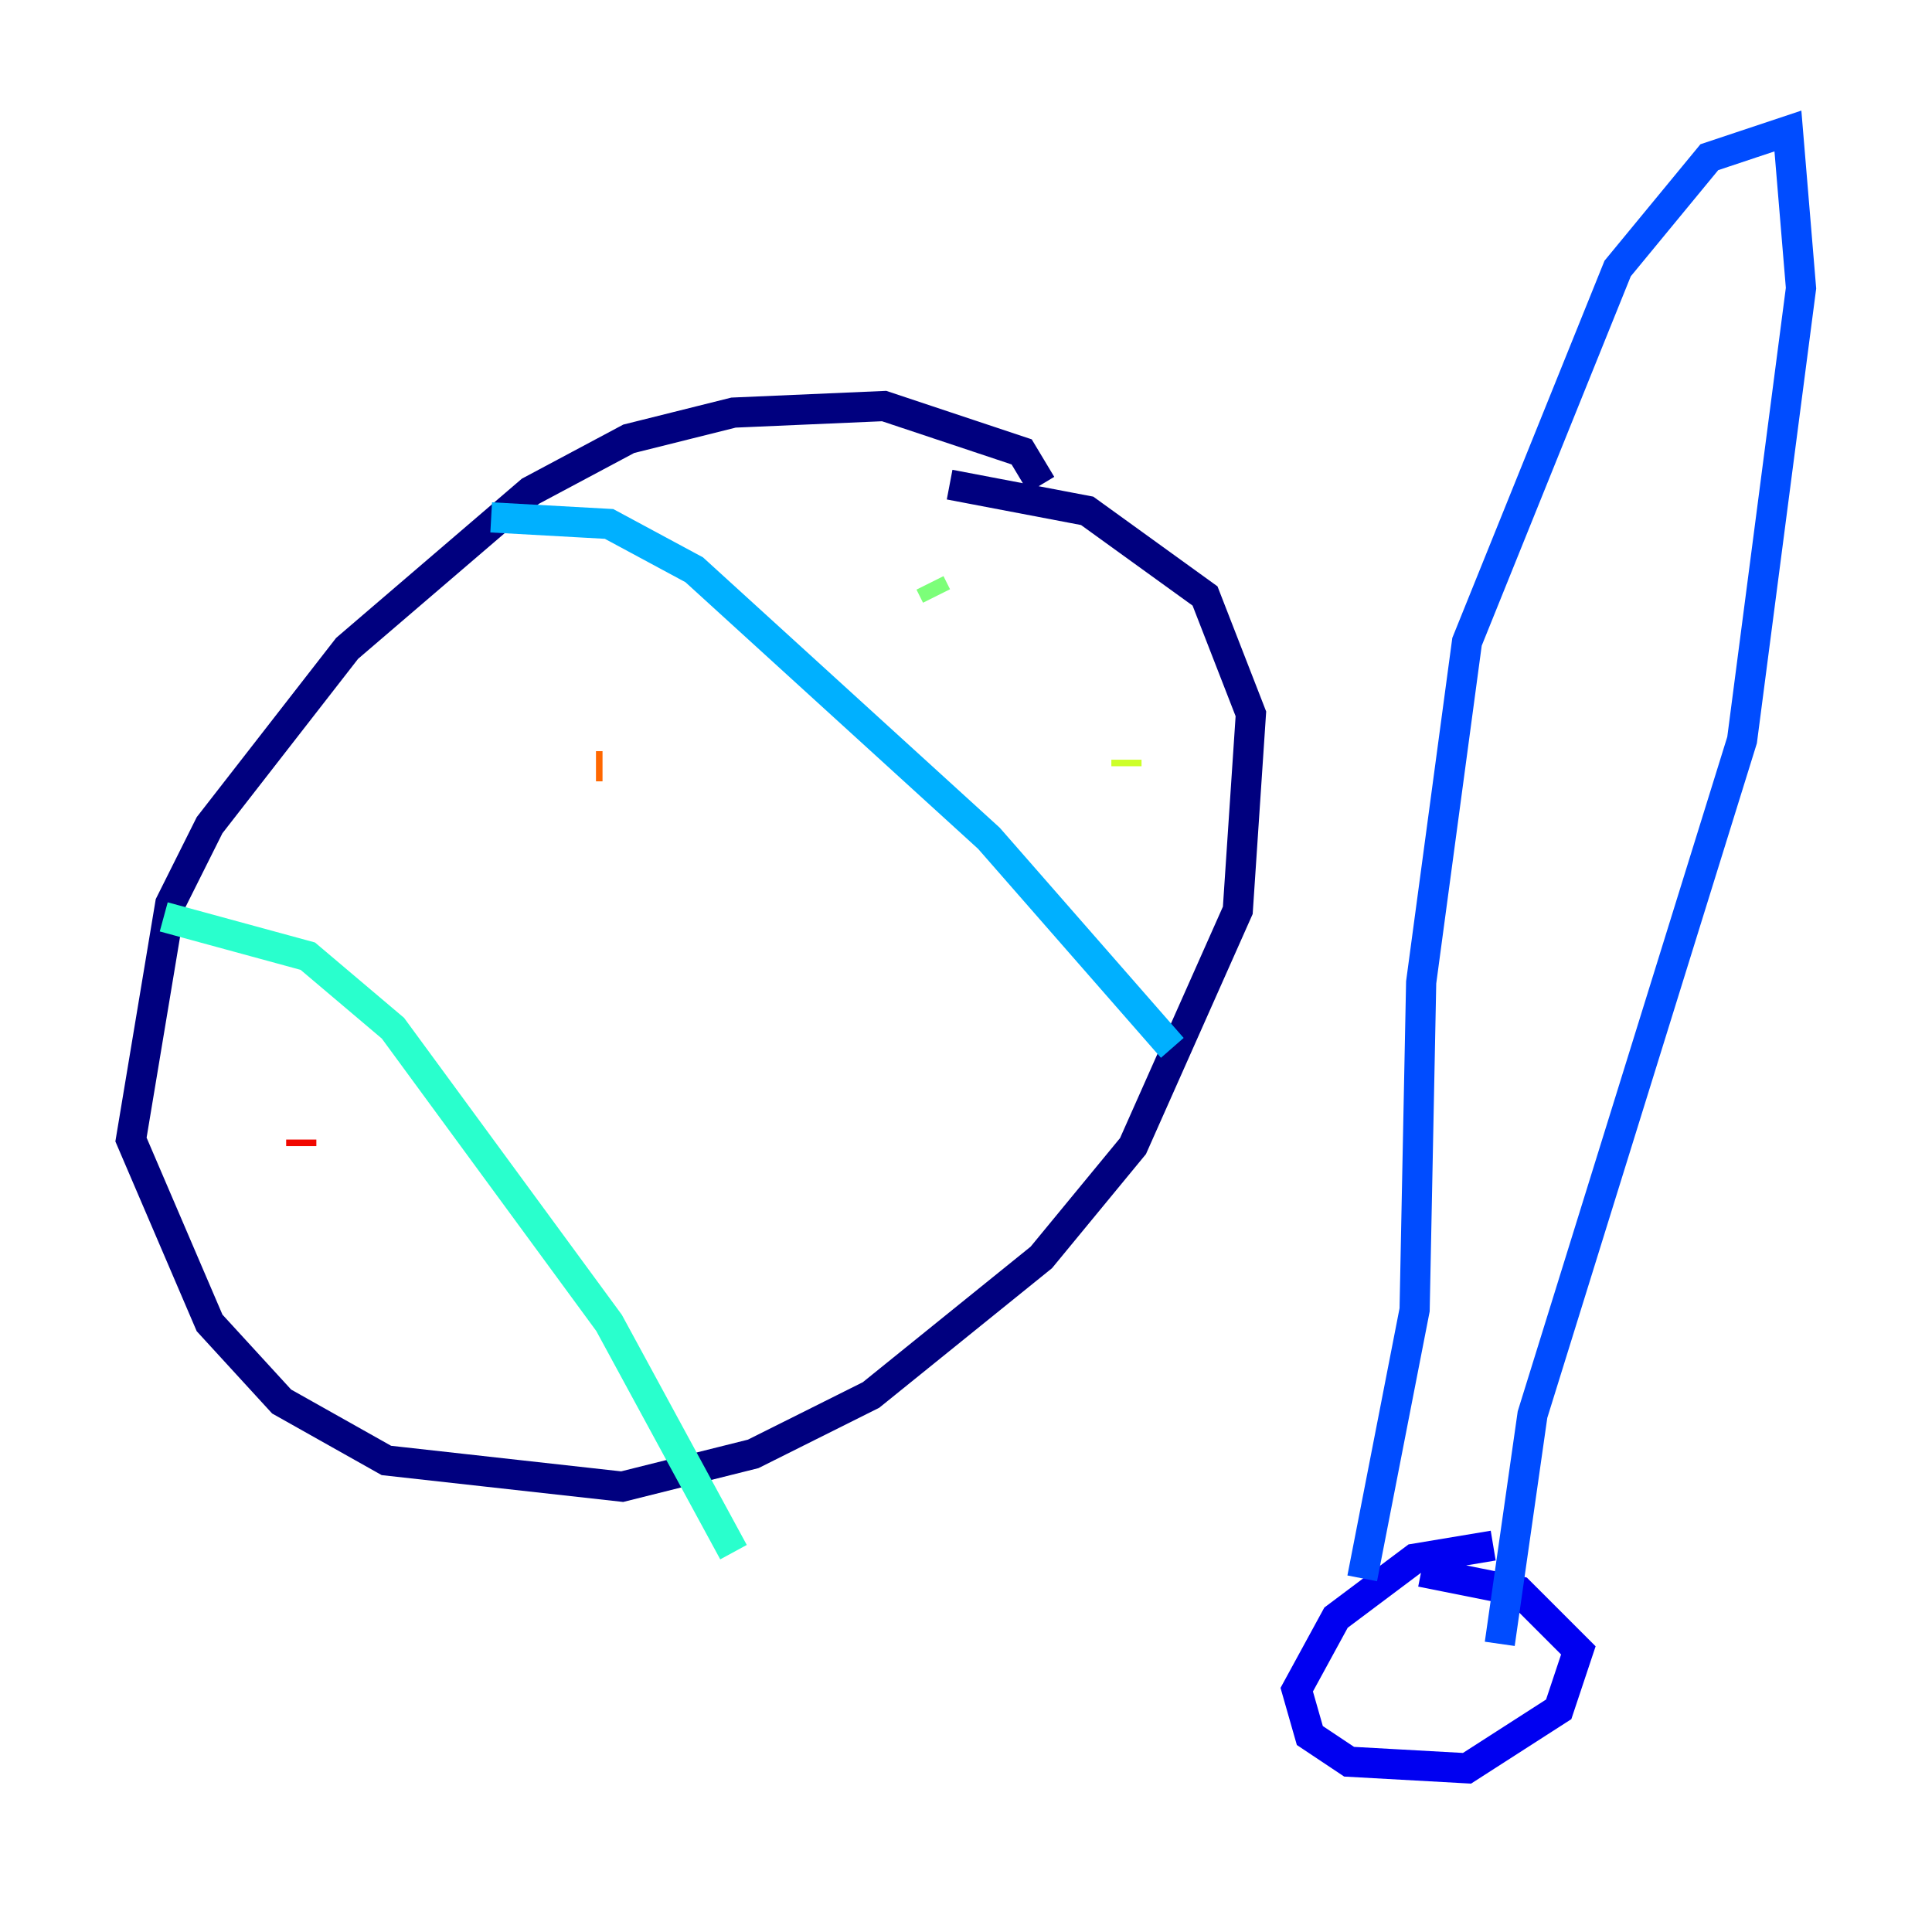 <?xml version="1.0" encoding="utf-8" ?>
<svg baseProfile="tiny" height="128" version="1.2" viewBox="0,0,128,128" width="128" xmlns="http://www.w3.org/2000/svg" xmlns:ev="http://www.w3.org/2001/xml-events" xmlns:xlink="http://www.w3.org/1999/xlink"><defs /><polyline fill="none" points="68.99,32.108 67.688,29.939 58.576,26.902 48.597,27.336 41.654,29.071 35.146,32.542 22.997,42.956 13.885,54.671 11.281,59.878 8.678,75.498 13.885,87.647 18.658,92.854 25.6,96.759 41.22,98.495 49.898,96.325 57.709,92.42 68.99,83.308 75.064,75.932 82.007,60.312 82.875,47.295 79.837,39.485 72.027,33.844 62.915,32.108" stroke="#00007f" stroke-width="2" /><polyline fill="none" points="98.929,102.4 93.722,103.268 88.515,107.173 85.912,111.946 86.78,114.983 89.383,116.719 97.193,117.153 103.268,113.248 104.57,109.342 100.664,105.437 94.156,104.136" stroke="#0000f1" stroke-width="2" /><polyline fill="none" points="90.251,104.57 93.722,86.78 94.156,65.085 97.193,42.522 107.173,17.79 113.248,10.414 118.454,8.678 119.322,19.091 115.417,49.031 101.532,93.722 99.363,108.909" stroke="#004cff" stroke-width="2" /><polyline fill="none" points="32.542,34.278 40.352,34.712 45.993,37.749 65.519,55.539 77.668,69.424" stroke="#00b0ff" stroke-width="2" /><polyline fill="none" points="10.848,60.746 20.393,63.349 26.034,68.122 40.352,87.647 48.597,102.834" stroke="#29ffcd" stroke-width="2" /><polyline fill="none" points="61.614,38.617 62.047,39.485" stroke="#7cff79" stroke-width="2" /><polyline fill="none" points="74.63,50.332 74.63,50.766" stroke="#cdff29" stroke-width="2" /><polyline fill="none" points="42.522,65.519 42.522,65.519" stroke="#ffc400" stroke-width="2" /><polyline fill="none" points="39.919,50.766 39.485,50.766" stroke="#ff6700" stroke-width="2" /><polyline fill="none" points="19.959,75.498 19.959,75.932" stroke="#f10700" stroke-width="2" /><polyline fill="none" points="28.203,99.363 28.203,99.363" stroke="#7f0000" stroke-width="2" /></svg>